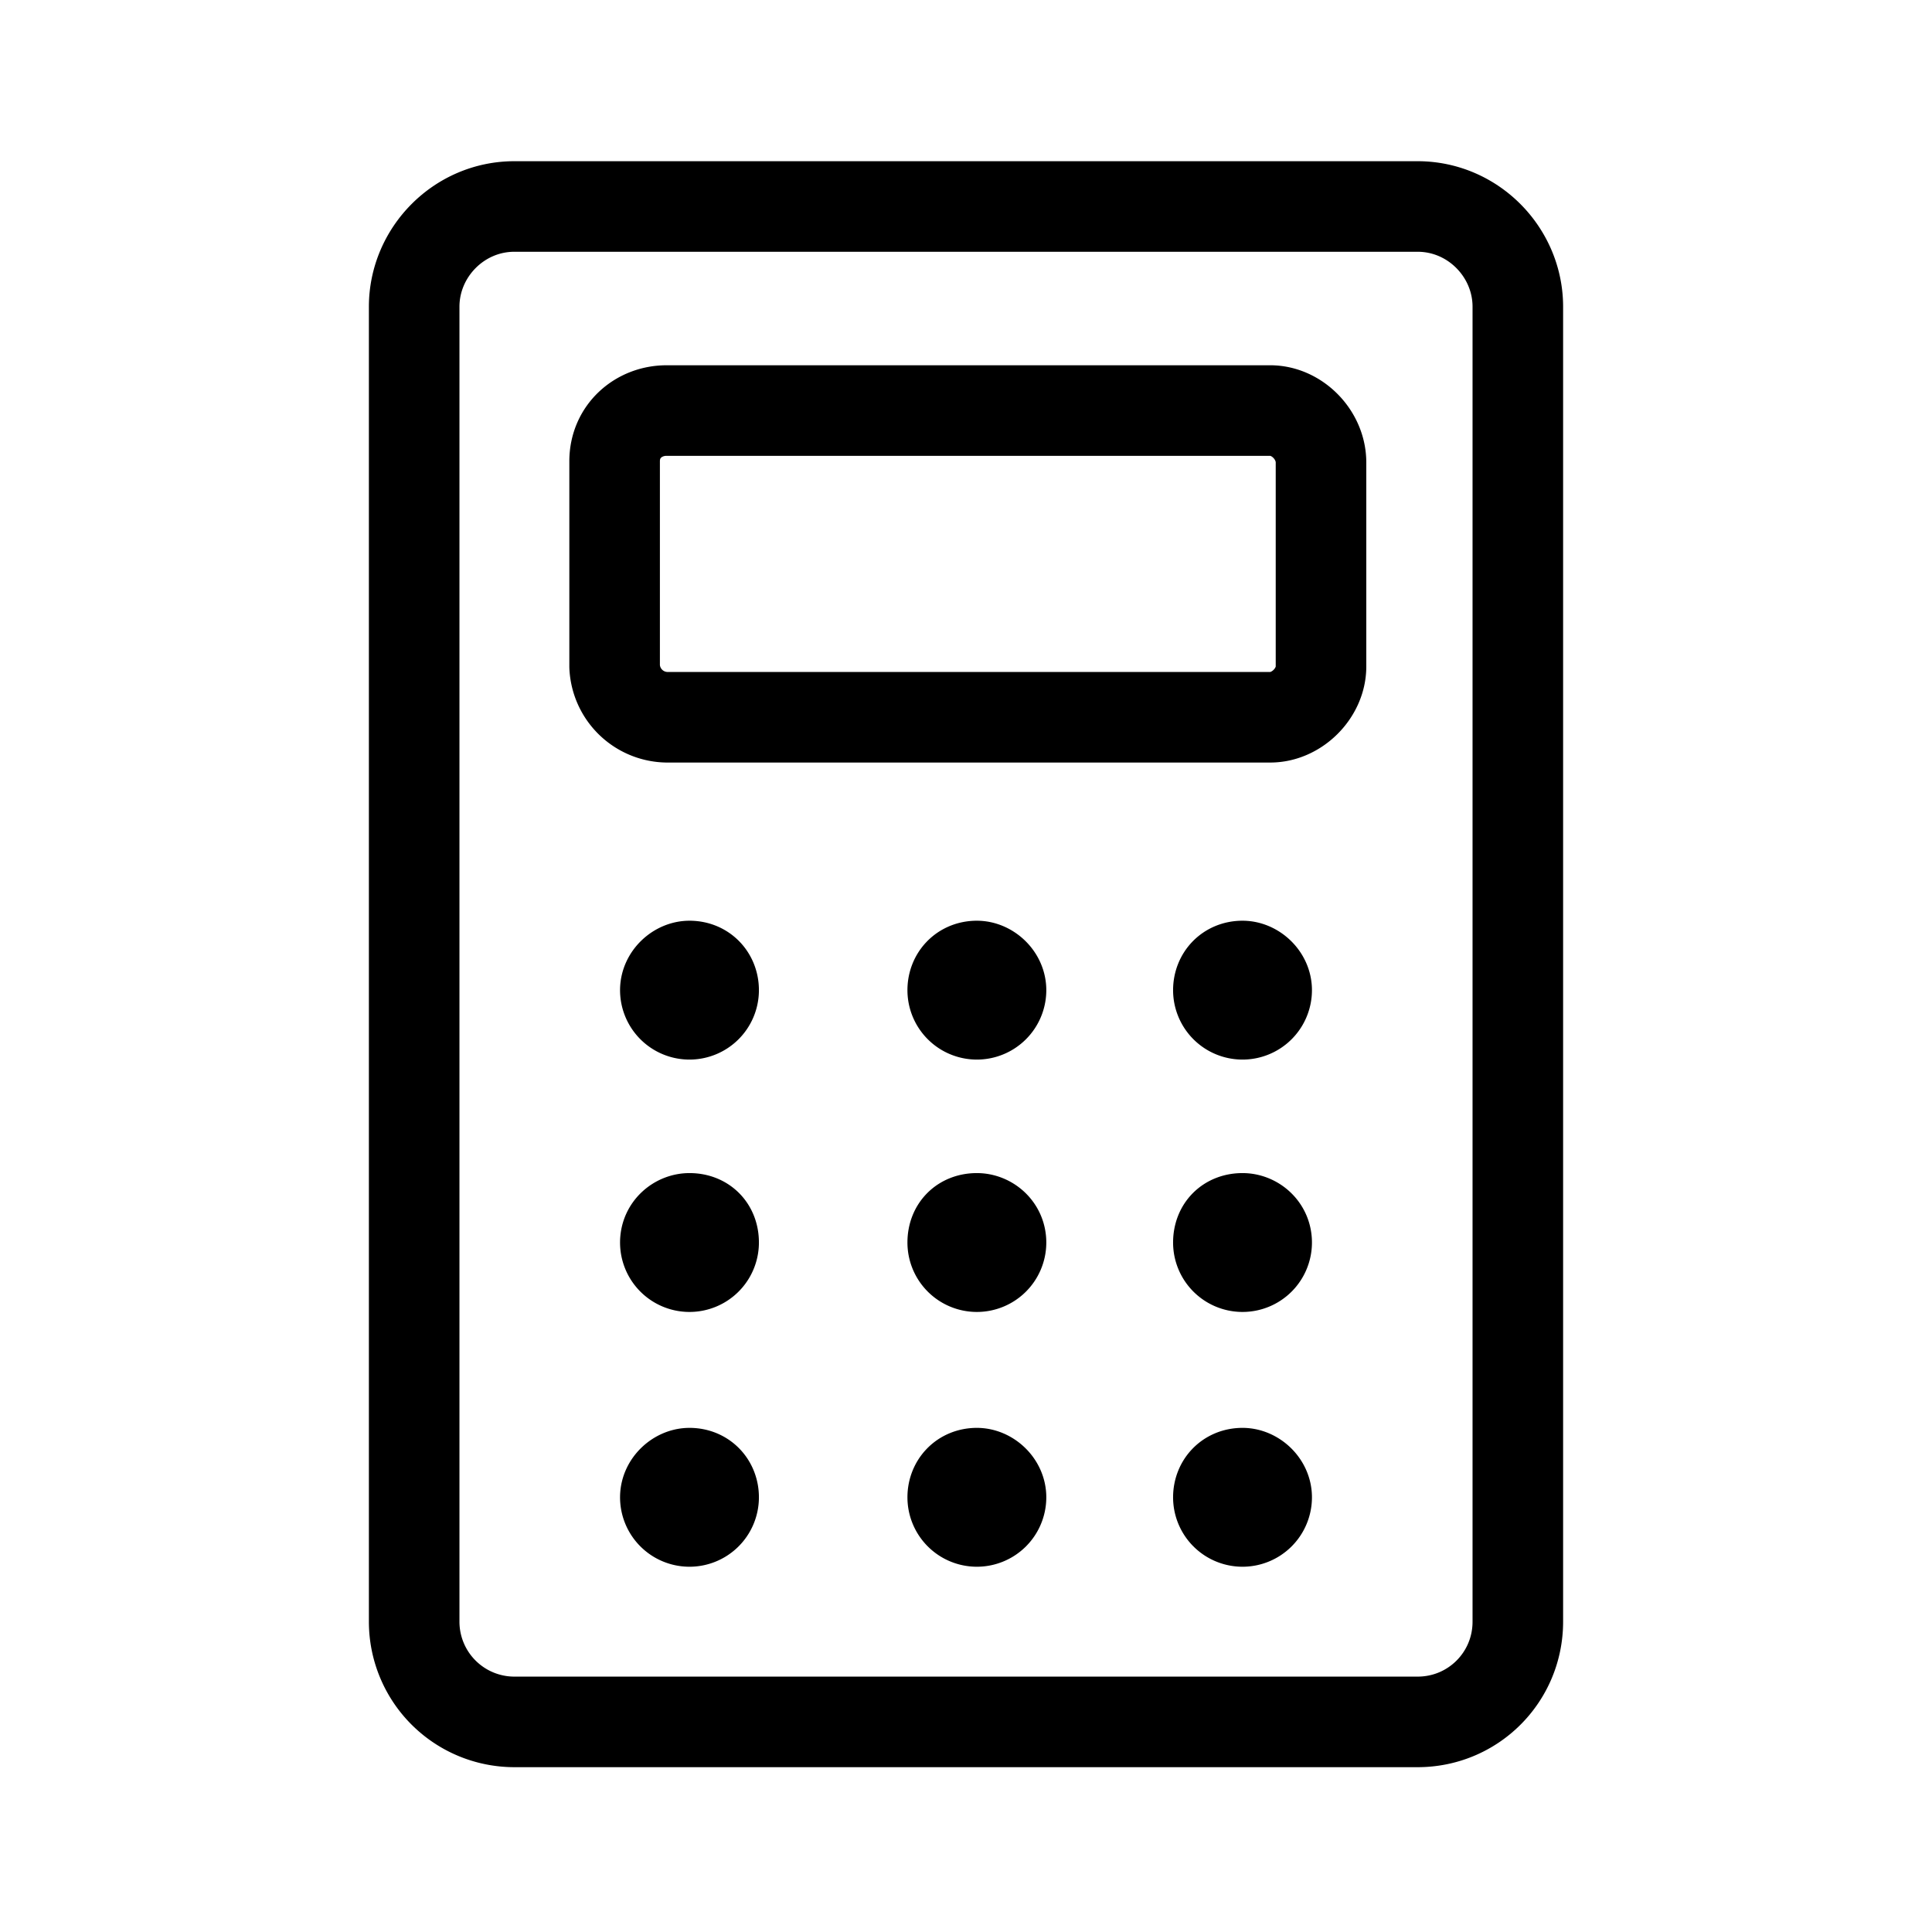 <svg xmlns="http://www.w3.org/2000/svg" viewBox="0 0 16 16">
  <g stroke="#000" stroke-linecap="round" stroke-linejoin="round" stroke-width=".75">
    <path fill="none" d="M4.26 1.71h7.48c.46 0 .83.38.83.83v10.89c0 .46-.37.83-.83.83H4.26a.83.83 0 01-.83-.83V2.54c0-.45.37-.83.83-.83zm0 0"/>
    <path fill="none" d="M5.52 3.4h5c.22 0 .42.2.42.43v1.69c0 .22-.2.42-.42.42h-5a.44.44 0 01-.43-.42v-1.7c0-.25.2-.42.43-.42zm0 0"/>
    <path d="M5.71 8c.12 0 .2.09.2.2a.2.2 0 01-.2.2.2.2 0 01-.2-.2c0-.11.1-.2.2-.2zm2.38 0c.1 0 .2.09.2.2a.2.2 0 01-.2.2.2.2 0 01-.2-.2c0-.11.08-.2.2-.2zm2.2 0c.1 0 .2.09.2.2a.2.2 0 01-.2.2.2.2 0 01-.2-.2c0-.11.08-.2.2-.2zm-4.58 2.09c.12 0 .2.08.2.2a.2.2 0 01-.2.2.2.2 0 01-.2-.2c0-.12.1-.2.2-.2zm2.38 0c.1 0 .2.08.2.2a.2.2 0 01-.2.2.2.2 0 01-.2-.2c0-.12.08-.2.2-.2zm2.2 0c.1 0 .2.08.2.2a.2.2 0 01-.2.2.2.2 0 01-.2-.2c0-.12.08-.2.2-.2zM5.71 12.2c.12 0 .2.09.2.2a.2.2 0 01-.2.2.2.2 0 01-.2-.2c0-.11.1-.2.2-.2zm2.38 0c.1 0 .2.09.2.2a.2.2 0 01-.2.2.2.2 0 01-.2-.2c0-.11.08-.2.2-.2zm2.2 0c.1 0 .2.09.2.2a.2.2 0 01-.2.2.2.2 0 01-.2-.2c0-.11.08-.2.2-.2zm0 0"/>
  </g>
</svg>